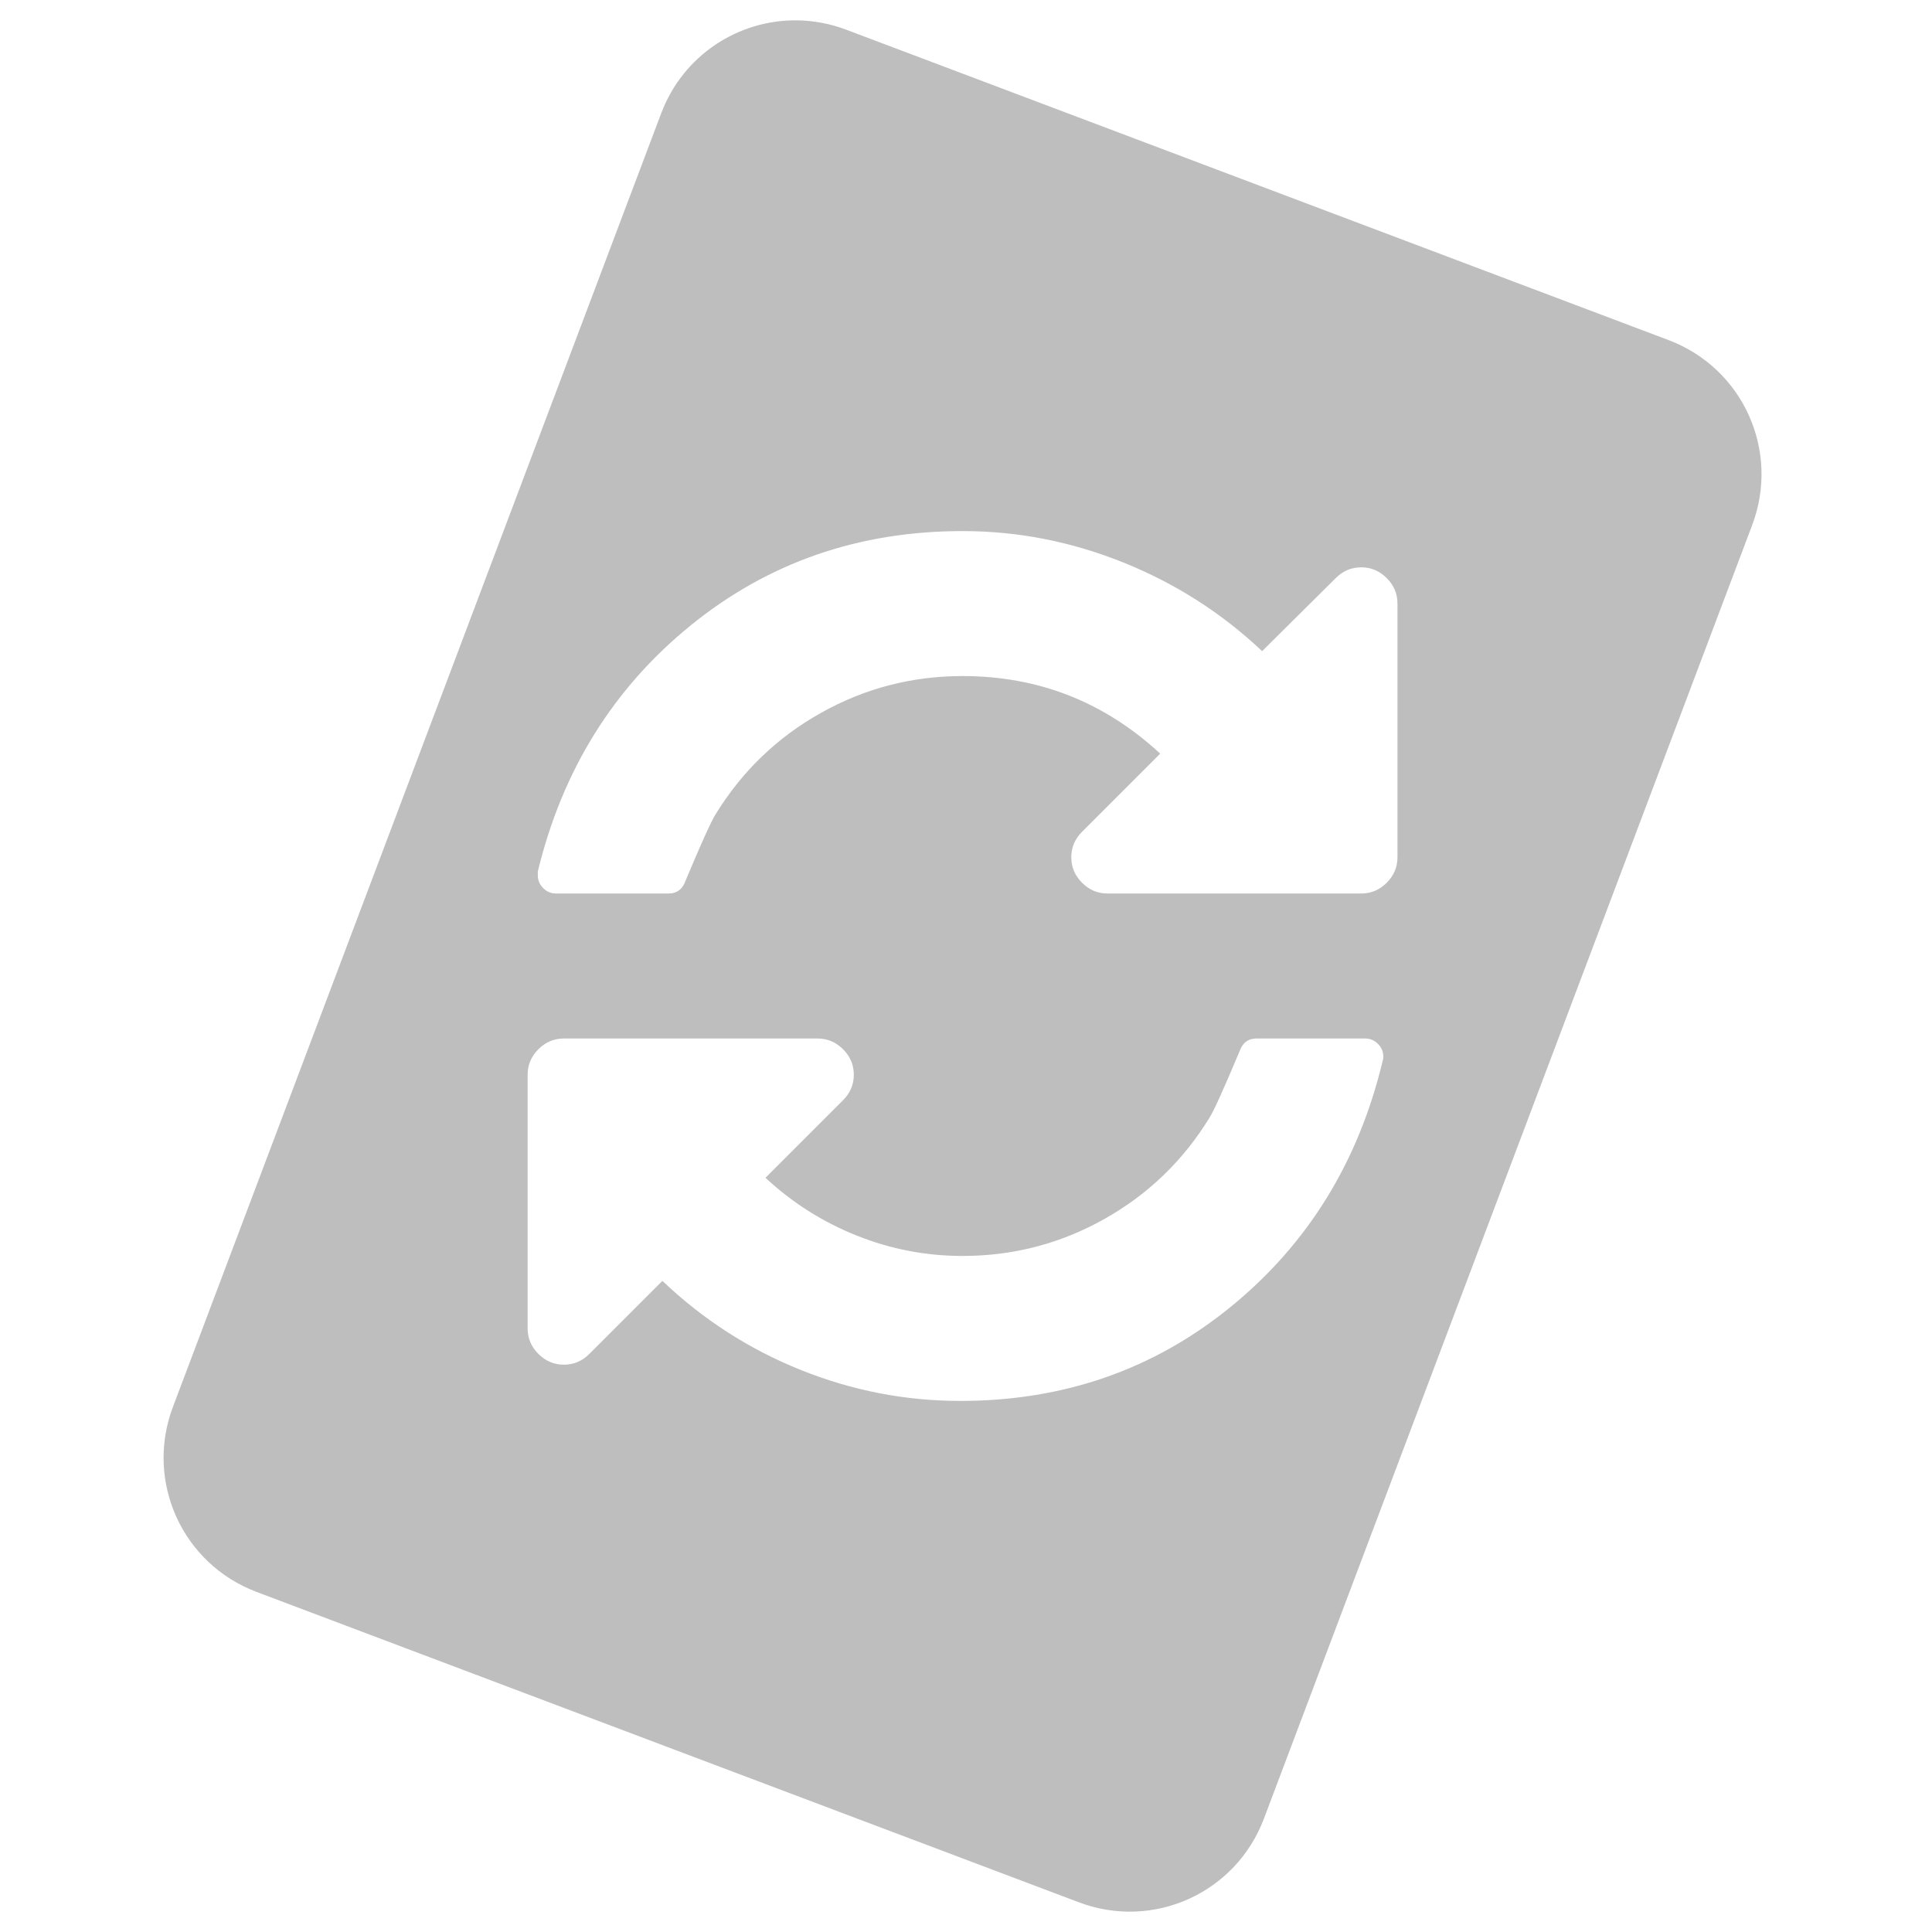 <?xml version="1.0" encoding="UTF-8" standalone="no"?>
<!-- Created with Inkscape (http://www.inkscape.org/) -->

<svg
   xmlns:dc="http://purl.org/dc/elements/1.1/"
   xmlns:cc="http://creativecommons.org/ns#"
   xmlns:rdf="http://www.w3.org/1999/02/22-rdf-syntax-ns#"
   xmlns:svg="http://www.w3.org/2000/svg"
   xmlns="http://www.w3.org/2000/svg"
   xmlns:sodipodi="http://sodipodi.sourceforge.net/DTD/sodipodi-0.dtd"
   xmlns:inkscape="http://www.inkscape.org/namespaces/inkscape"
   width="800"
   height="800"
   viewBox="0 0 800 800"
   id="svg4134"
   version="1.1"
   inkscape:version="0.91 r13725"
   sodipodi:docname="icon_flip_card-symbolic.svg">
  <defs
     id="defs4136" />
  <sodipodi:namedview
     id="base"
     pagecolor="#ffffff"
     bordercolor="#666666"
     borderopacity="1.0"
     inkscape:pageopacity="0.0"
     inkscape:pageshadow="2"
     inkscape:zoom="0.49497475"
     inkscape:cx="280.25239"
     inkscape:cy="370.3824"
     inkscape:document-units="px"
     inkscape:current-layer="layer1"
     showgrid="false"
     units="px"
     inkscape:window-width="1366"
     inkscape:window-height="704"
     inkscape:window-x="0"
     inkscape:window-y="27"
     inkscape:window-maximized="1" />
  <g
     inkscape:label="Calque 1"
     inkscape:groupmode="layer"
     id="layer1"
     transform="translate(0,-252.362)">
    <path
       style="fill:#bebebe;fill-opacity:1;stroke:none;stroke-width:10;stroke-miterlimit:4;stroke-dasharray:none;stroke-opacity:1"
       d="M 329.965 8.426 C 305.715 8.156 282.875 22.845 273.789 46.916 L 71.605 582.57 C 59.976 613.381 75.418 647.546 106.229 659.176 L 446.748 787.705 C 477.558 799.334 511.724 783.894 523.354 753.084 L 725.537 217.43 C 737.166 186.619 721.724 152.454 690.914 140.824 L 350.395 12.295 C 343.655 9.751 336.755 8.501 329.965 8.426 z M 398.572 219.908 C 421.396 219.908 443.595 224.248 465.168 232.924 C 486.741 241.6 505.892 253.832 522.619 269.621 L 553.104 239.371 C 556.074 236.401 559.59 234.916 563.654 234.916 C 567.719 234.916 571.237 236.401 574.207 239.371 C 577.177 242.341 578.662 245.859 578.662 249.924 L 578.662 354.977 C 578.662 359.041 577.177 362.559 574.207 365.529 C 571.237 368.5 567.719 369.984 563.654 369.984 L 458.602 369.984 C 454.537 369.984 451.019 368.5 448.049 365.529 C 445.079 362.559 443.594 359.041 443.594 354.977 C 443.594 350.912 445.079 347.396 448.049 344.426 L 480.41 312.064 C 457.273 290.647 429.994 279.939 398.572 279.939 C 377.624 279.939 358.081 285.02 339.947 295.182 C 321.813 305.343 307.275 319.335 296.332 337.156 C 294.612 339.814 290.47 348.959 283.904 364.592 C 282.654 368.187 280.308 369.984 276.869 369.984 L 230.205 369.984 C 228.173 369.984 226.415 369.243 224.93 367.758 C 223.445 366.273 222.701 364.513 222.701 362.48 L 222.701 360.84 C 232.863 318.944 253.966 284.98 286.014 258.951 C 318.061 232.922 355.582 219.908 398.572 219.908 z M 233.488 430.016 L 338.541 430.016 C 342.606 430.016 346.123 431.5 349.094 434.471 C 352.064 437.441 353.549 440.959 353.549 445.023 C 353.549 449.088 352.064 452.604 349.094 455.574 L 316.967 487.701 C 328.066 498.019 340.651 505.991 354.721 511.619 C 368.79 517.247 383.408 520.061 398.572 520.061 C 419.52 520.061 439.061 514.98 457.195 504.818 C 475.329 494.657 489.868 480.665 500.811 462.844 C 502.53 460.186 506.672 451.041 513.238 435.408 C 514.489 431.813 516.834 430.016 520.273 430.016 L 565.297 430.016 C 567.329 430.016 569.087 430.757 570.572 432.242 C 572.057 433.727 572.801 435.487 572.801 437.52 C 572.801 438.301 572.723 438.848 572.566 439.16 C 562.561 481.056 541.612 515.02 509.721 541.049 C 477.83 567.078 440.467 580.092 397.633 580.092 C 374.809 580.092 352.728 575.791 331.389 567.193 C 310.05 558.595 291.016 546.324 274.289 530.379 L 244.039 560.629 C 241.069 563.599 237.553 565.084 233.488 565.084 C 229.424 565.084 225.906 563.599 222.936 560.629 C 219.965 557.659 218.48 554.141 218.48 550.076 L 218.48 445.023 C 218.48 440.959 219.965 437.441 222.936 434.471 C 225.906 431.5 229.424 430.016 233.488 430.016 z "
       transform="translate(0,252.362)"
       id="rect4682" />
  </g>
</svg>
